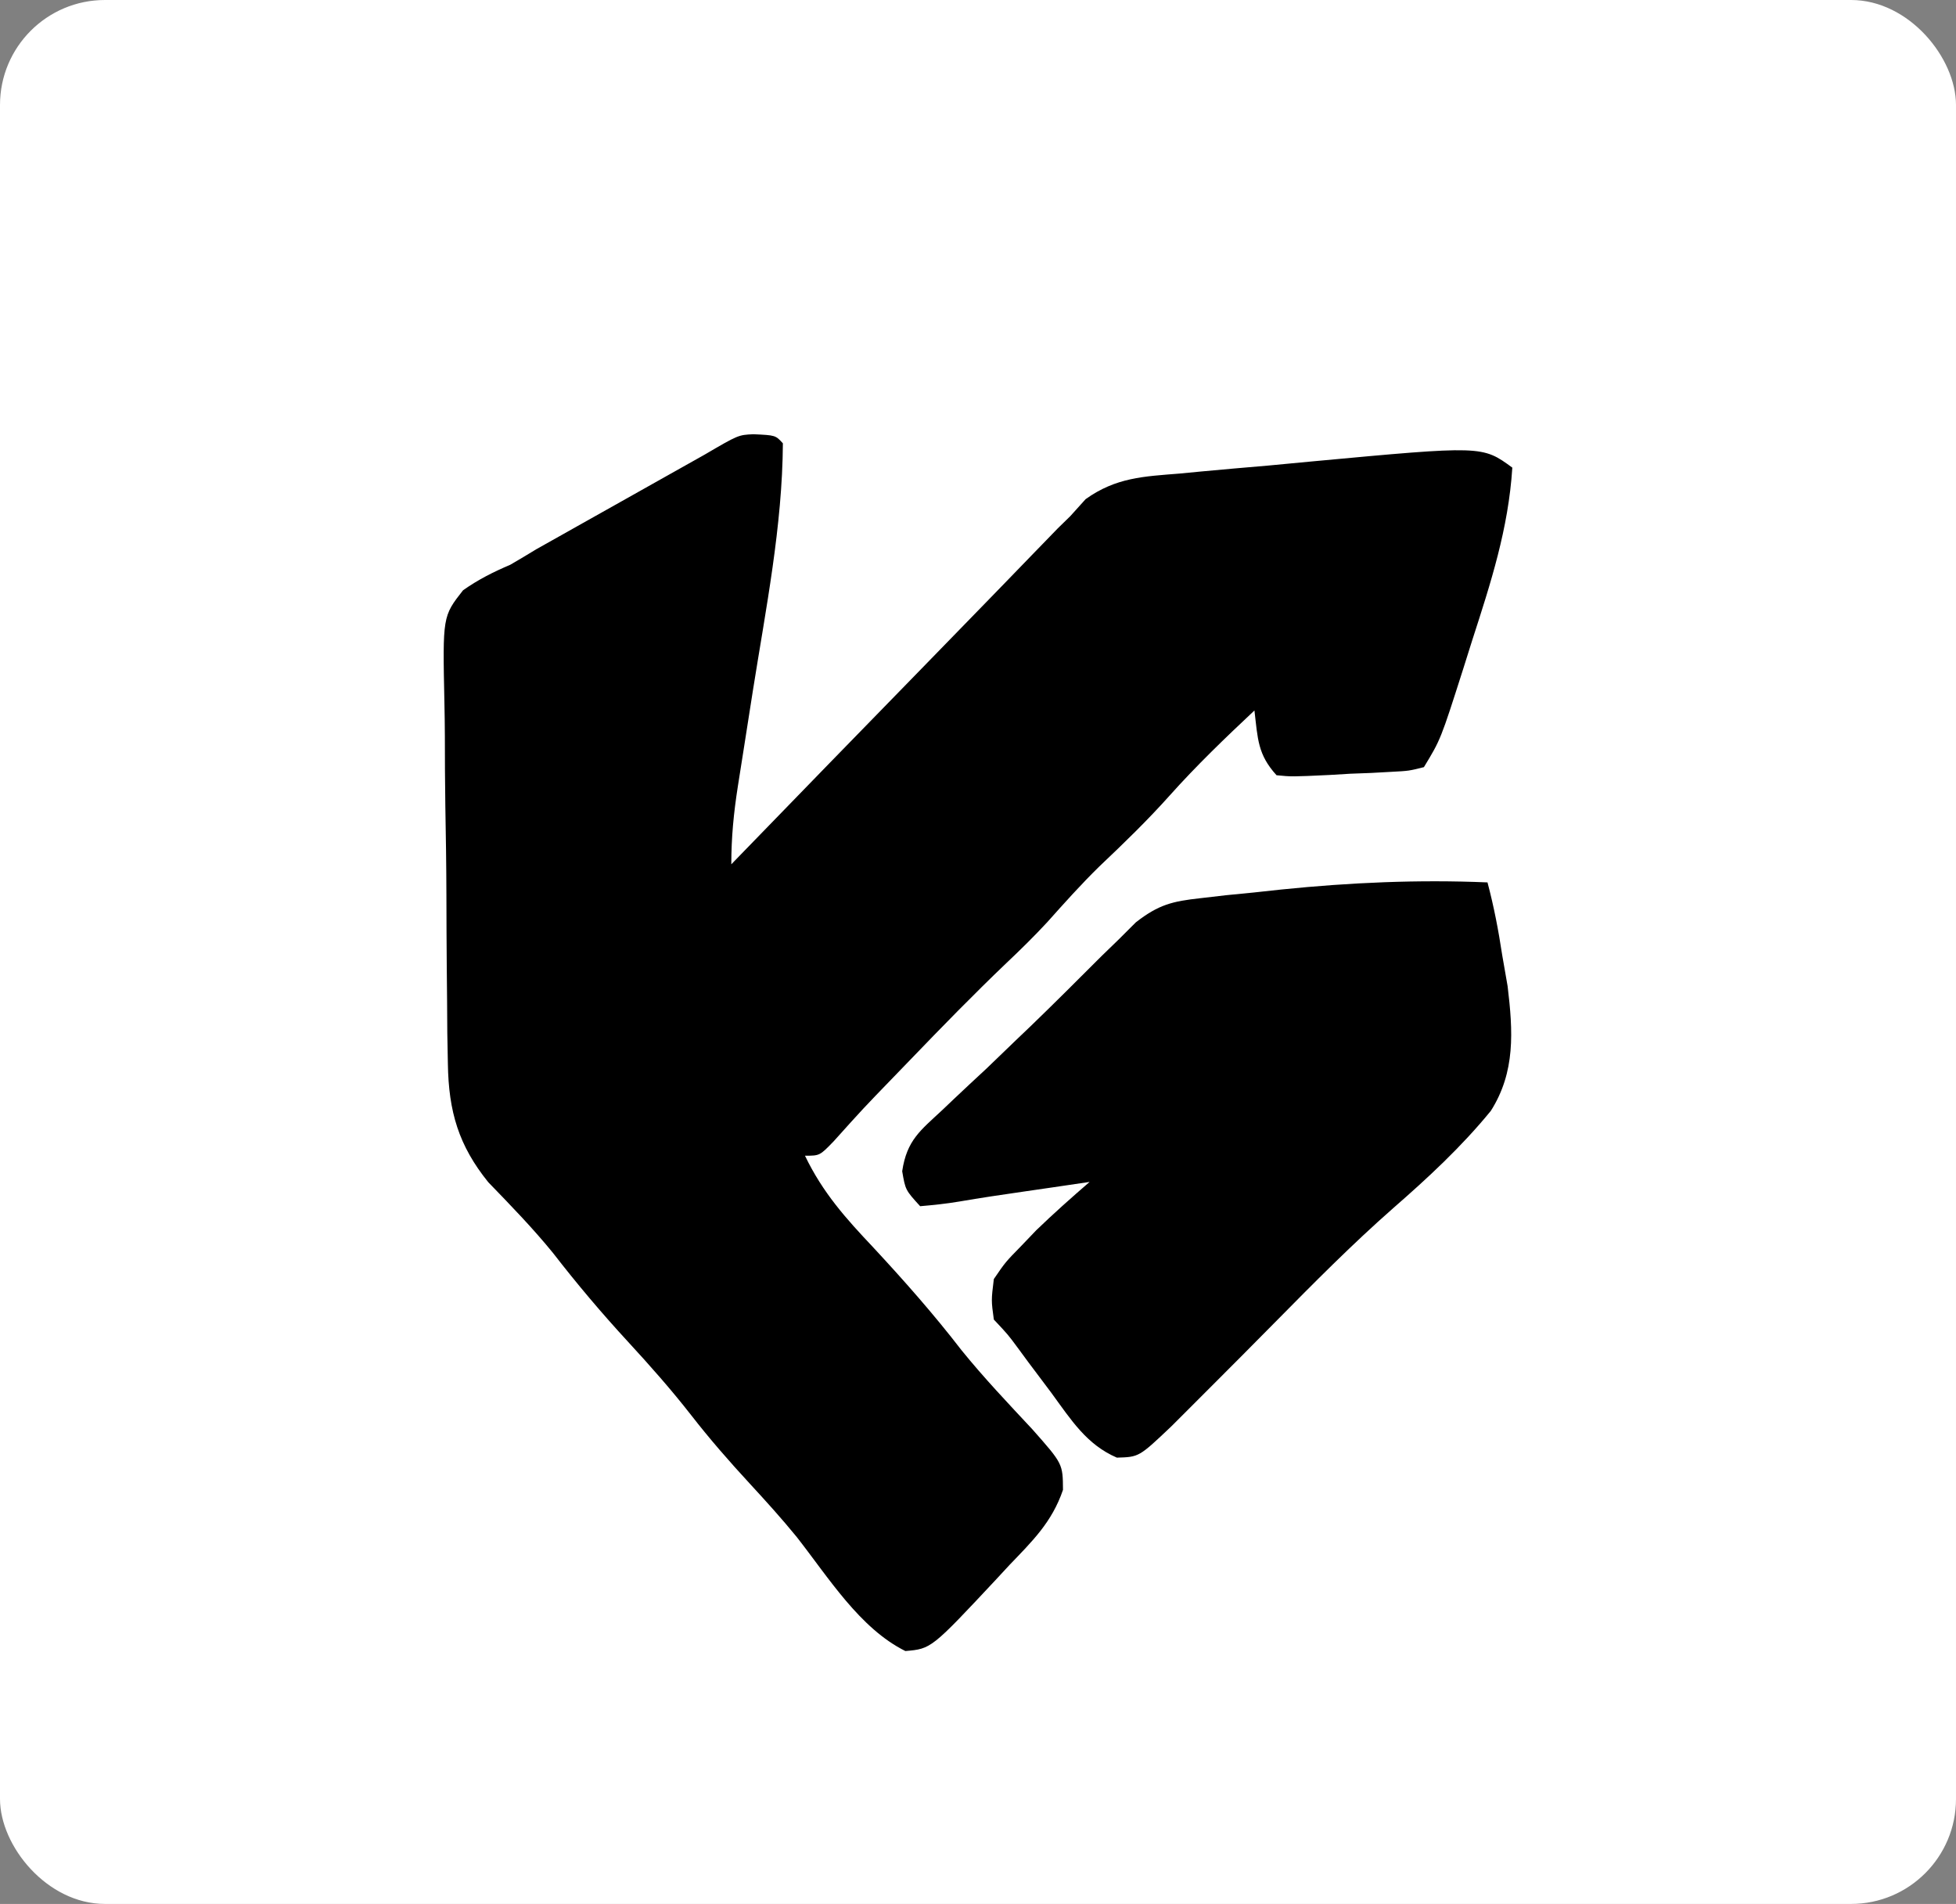 <svg width="410" height="399" viewBox="0 0 410 399" fill="none" xmlns="http://www.w3.org/2000/svg">
<rect x="0" y="0" width="410" height="399" fill="#808080" stroke="none"/>
<rect width="410" height="399" rx="22" fill="white"/>
<path d="M157.923 91C162.556 91.212 162.556 91.212 164.101 92.909C163.998 110.25 160.525 127.62 157.826 144.651C157.172 148.8 156.52 152.949 155.874 157.1C155.476 159.661 155.072 162.221 154.663 164.781C153.792 170.36 153.29 175.439 153.29 181.125C154.23 180.155 154.23 180.155 155.19 179.166C167.619 166.357 180.052 153.555 192.518 140.791C197.519 135.67 202.513 130.542 207.496 125.4C209.057 123.791 209.057 123.791 210.651 122.15C212.635 120.105 214.617 118.059 216.597 116.009C217.498 115.082 218.398 114.155 219.326 113.2C220.5 111.987 220.5 111.987 221.698 110.75C223.003 109.476 223.003 109.476 224.334 108.177C225.398 106.998 226.462 105.819 227.559 104.604C233.939 100.045 239.763 99.846 247.241 99.244C248.709 99.103 250.177 98.962 251.69 98.816C256.373 98.374 261.058 97.974 265.744 97.574C268.878 97.28 272.012 96.984 275.146 96.686C310.7 93.385 310.7 93.385 317 97.998C316.181 110.804 312.497 122.11 308.602 134.154C307.972 136.154 307.342 138.154 306.693 140.214C301.984 154.973 301.984 154.973 298.467 160.767C295.33 161.555 295.33 161.555 291.517 161.755C290.147 161.83 288.777 161.905 287.366 161.983C285.216 162.064 285.216 162.064 283.022 162.146C281.589 162.232 280.155 162.318 278.679 162.407C270.773 162.78 270.773 162.78 267.578 162.464C263.616 158.111 263.654 154.869 262.945 148.892C256.832 154.63 250.819 160.4 245.184 166.705C240.491 171.953 235.534 176.75 230.463 181.549C226.639 185.282 223.085 189.26 219.503 193.27C216.734 196.26 213.885 199.055 210.941 201.834C204.043 208.421 197.382 215.26 190.742 222.158C189.025 223.934 189.025 223.934 187.273 225.746C180.891 232.343 180.891 232.343 174.735 239.191C171.823 242.198 171.823 242.198 168.734 242.198C172.459 249.963 177.337 255.374 183.02 261.389C189.484 268.349 195.688 275.36 201.541 282.952C206.239 288.755 211.342 294.119 216.4 299.539C222.779 306.751 222.779 306.751 222.813 312.223C220.502 319.028 216.324 323.033 211.592 327.975C210.706 328.932 209.82 329.889 208.907 330.874C195.207 345.529 195.207 345.529 189.777 346C180.229 341.255 173.72 330.666 167.008 322.104C163.842 318.222 160.528 314.564 157.151 310.904C152.879 306.276 148.791 301.599 144.892 296.59C140.693 291.208 136.258 286.198 131.667 281.216C126.135 275.213 120.939 269.065 115.903 262.562C111.645 257.334 106.997 252.555 102.347 247.751C96.171 240.099 94.026 233.01 93.879 222.883C93.82 219.716 93.82 219.716 93.759 216.484C93.742 214.203 93.727 211.921 93.714 209.64C93.691 207.279 93.668 204.917 93.645 202.556C93.603 197.621 93.582 192.686 93.573 187.75C93.556 181.436 93.46 175.126 93.346 168.812C93.271 163.941 93.252 159.071 93.248 154.199C93.237 151.871 93.206 149.544 93.153 147.217C92.776 129.165 92.776 129.165 97.059 123.703C100.279 121.432 103.395 119.876 106.956 118.356C108.797 117.287 110.628 116.197 112.446 115.084C114.248 114.073 116.05 113.062 117.906 112.02C118.879 111.471 119.852 110.923 120.855 110.357C123.909 108.635 126.968 106.921 130.026 105.208C133.123 103.47 136.22 101.73 139.314 99.986C142.092 98.421 144.873 96.861 147.654 95.302C154.759 91.145 154.759 91.145 157.923 91Z" fill="black"/>
<path d="M311.796 184.921C313.157 190.062 314.085 194.917 314.885 200.189C315.443 203.397 315.443 203.397 316.013 206.67C317.155 216.16 317.66 224.652 312.494 232.8C306.308 240.369 299.312 246.83 292.075 253.148C283.449 260.719 275.314 268.945 267.2 277.166C265.614 278.768 264.027 280.369 262.44 281.97C261.659 282.759 260.877 283.548 260.072 284.36C256.441 288.018 252.8 291.662 249.15 295.297C247.937 296.506 246.725 297.716 245.476 298.962C238.751 305.339 238.751 305.339 234.109 305.469C227.784 302.744 224.564 297.629 220.384 291.904C218.754 289.732 217.123 287.561 215.492 285.39C214.425 283.94 214.425 283.94 213.337 282.461C211.296 279.699 211.296 279.699 208.319 276.53C207.77 272.507 207.77 272.507 208.319 268.047C210.75 264.489 210.75 264.489 214.014 261.156C215.071 260.051 216.128 258.947 217.217 257.809C220.854 254.302 224.592 250.976 228.396 247.69C225.859 248.064 223.321 248.437 220.784 248.811C218.649 249.124 216.513 249.435 214.378 249.742C209.927 250.384 205.483 251.039 201.049 251.805C198.34 252.263 195.607 252.544 192.874 252.779C189.785 249.386 189.785 249.386 189.11 245.45C190.081 238.913 192.967 236.876 197.508 232.634C198.285 231.895 199.062 231.156 199.863 230.394C202.151 228.223 204.462 226.081 206.774 223.939C208.869 221.929 210.961 219.915 213.048 217.896C214.016 216.973 214.984 216.05 215.98 215.099C221.001 210.261 225.935 205.317 230.876 200.381C232.096 199.198 233.317 198.015 234.574 196.796C235.733 195.639 236.892 194.482 238.086 193.29C242.883 189.553 245.781 188.877 251.587 188.234C253.381 188.026 255.176 187.818 257.024 187.603C258.917 187.418 260.81 187.232 262.76 187.041C264.689 186.833 266.617 186.624 268.604 186.41C283.038 184.939 297.315 184.307 311.796 184.921Z" fill="black"/>
</svg>
